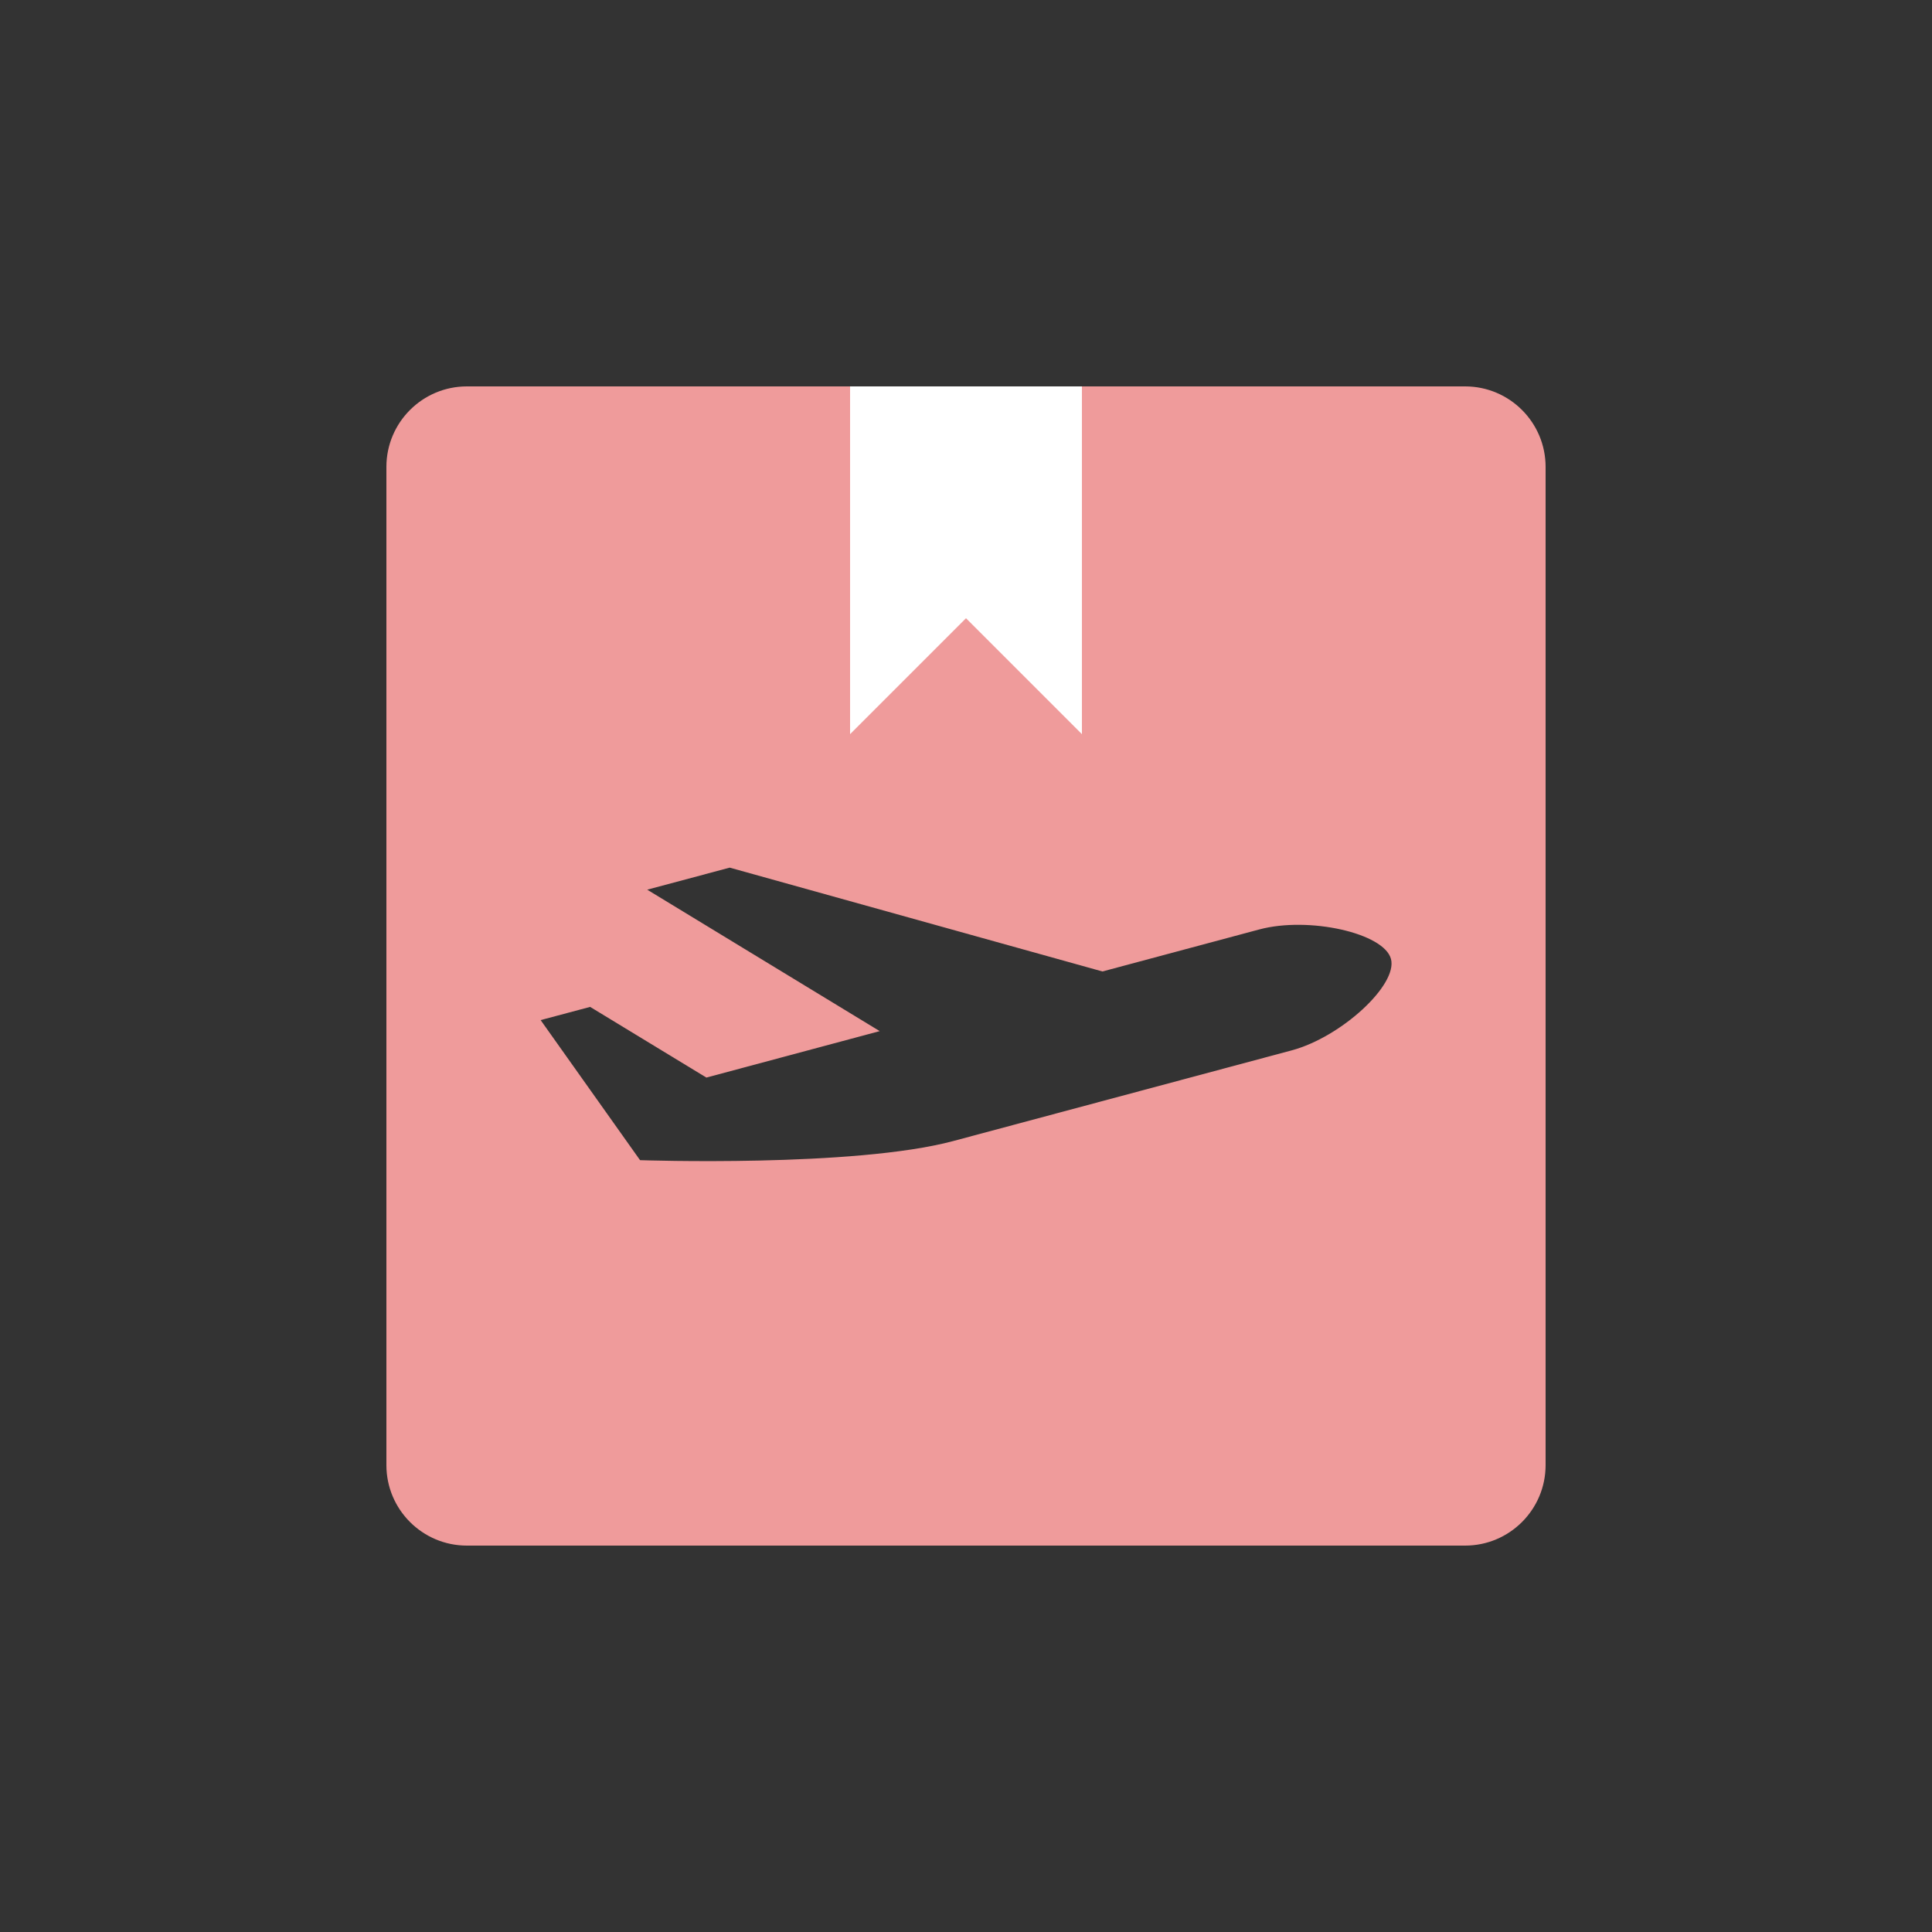 <svg width="24" id='svg' height="24" viewBox="0 0 24 24" fill="none" xmlns="http://www.w3.org/2000/svg">
<rect x="0" y="0" width="24" height="24" fill="#333333" stroke="none"/>
<path fill-rule="evenodd" clip-rule="evenodd" d="M5.8 4.8C5.248 4.8 4.8 5.248 4.8 5.8V18.2C4.8 18.752 5.248 19.2 5.8 19.2H18.2C18.752 19.2 19.2 18.752 19.2 18.2V5.8C19.2 5.248 18.752 4.8 18.2 4.8H5.8ZM13.695 12.068L15.643 11.546C16.258 11.381 17.193 11.591 17.279 11.912C17.366 12.234 16.661 12.883 16.046 13.048L11.843 14.174C10.613 14.504 7.951 14.412 7.951 14.412L6.716 12.672L7.331 12.508L8.775 13.386L10.928 12.809L8.04 11.052L9.065 10.778L13.695 12.068Z" fill="#EF9B9B"/>
<path d="M10.56 4.8H13.44V9.12L12 7.68L10.56 9.12V4.8Z" fill="white"/>
</svg>


